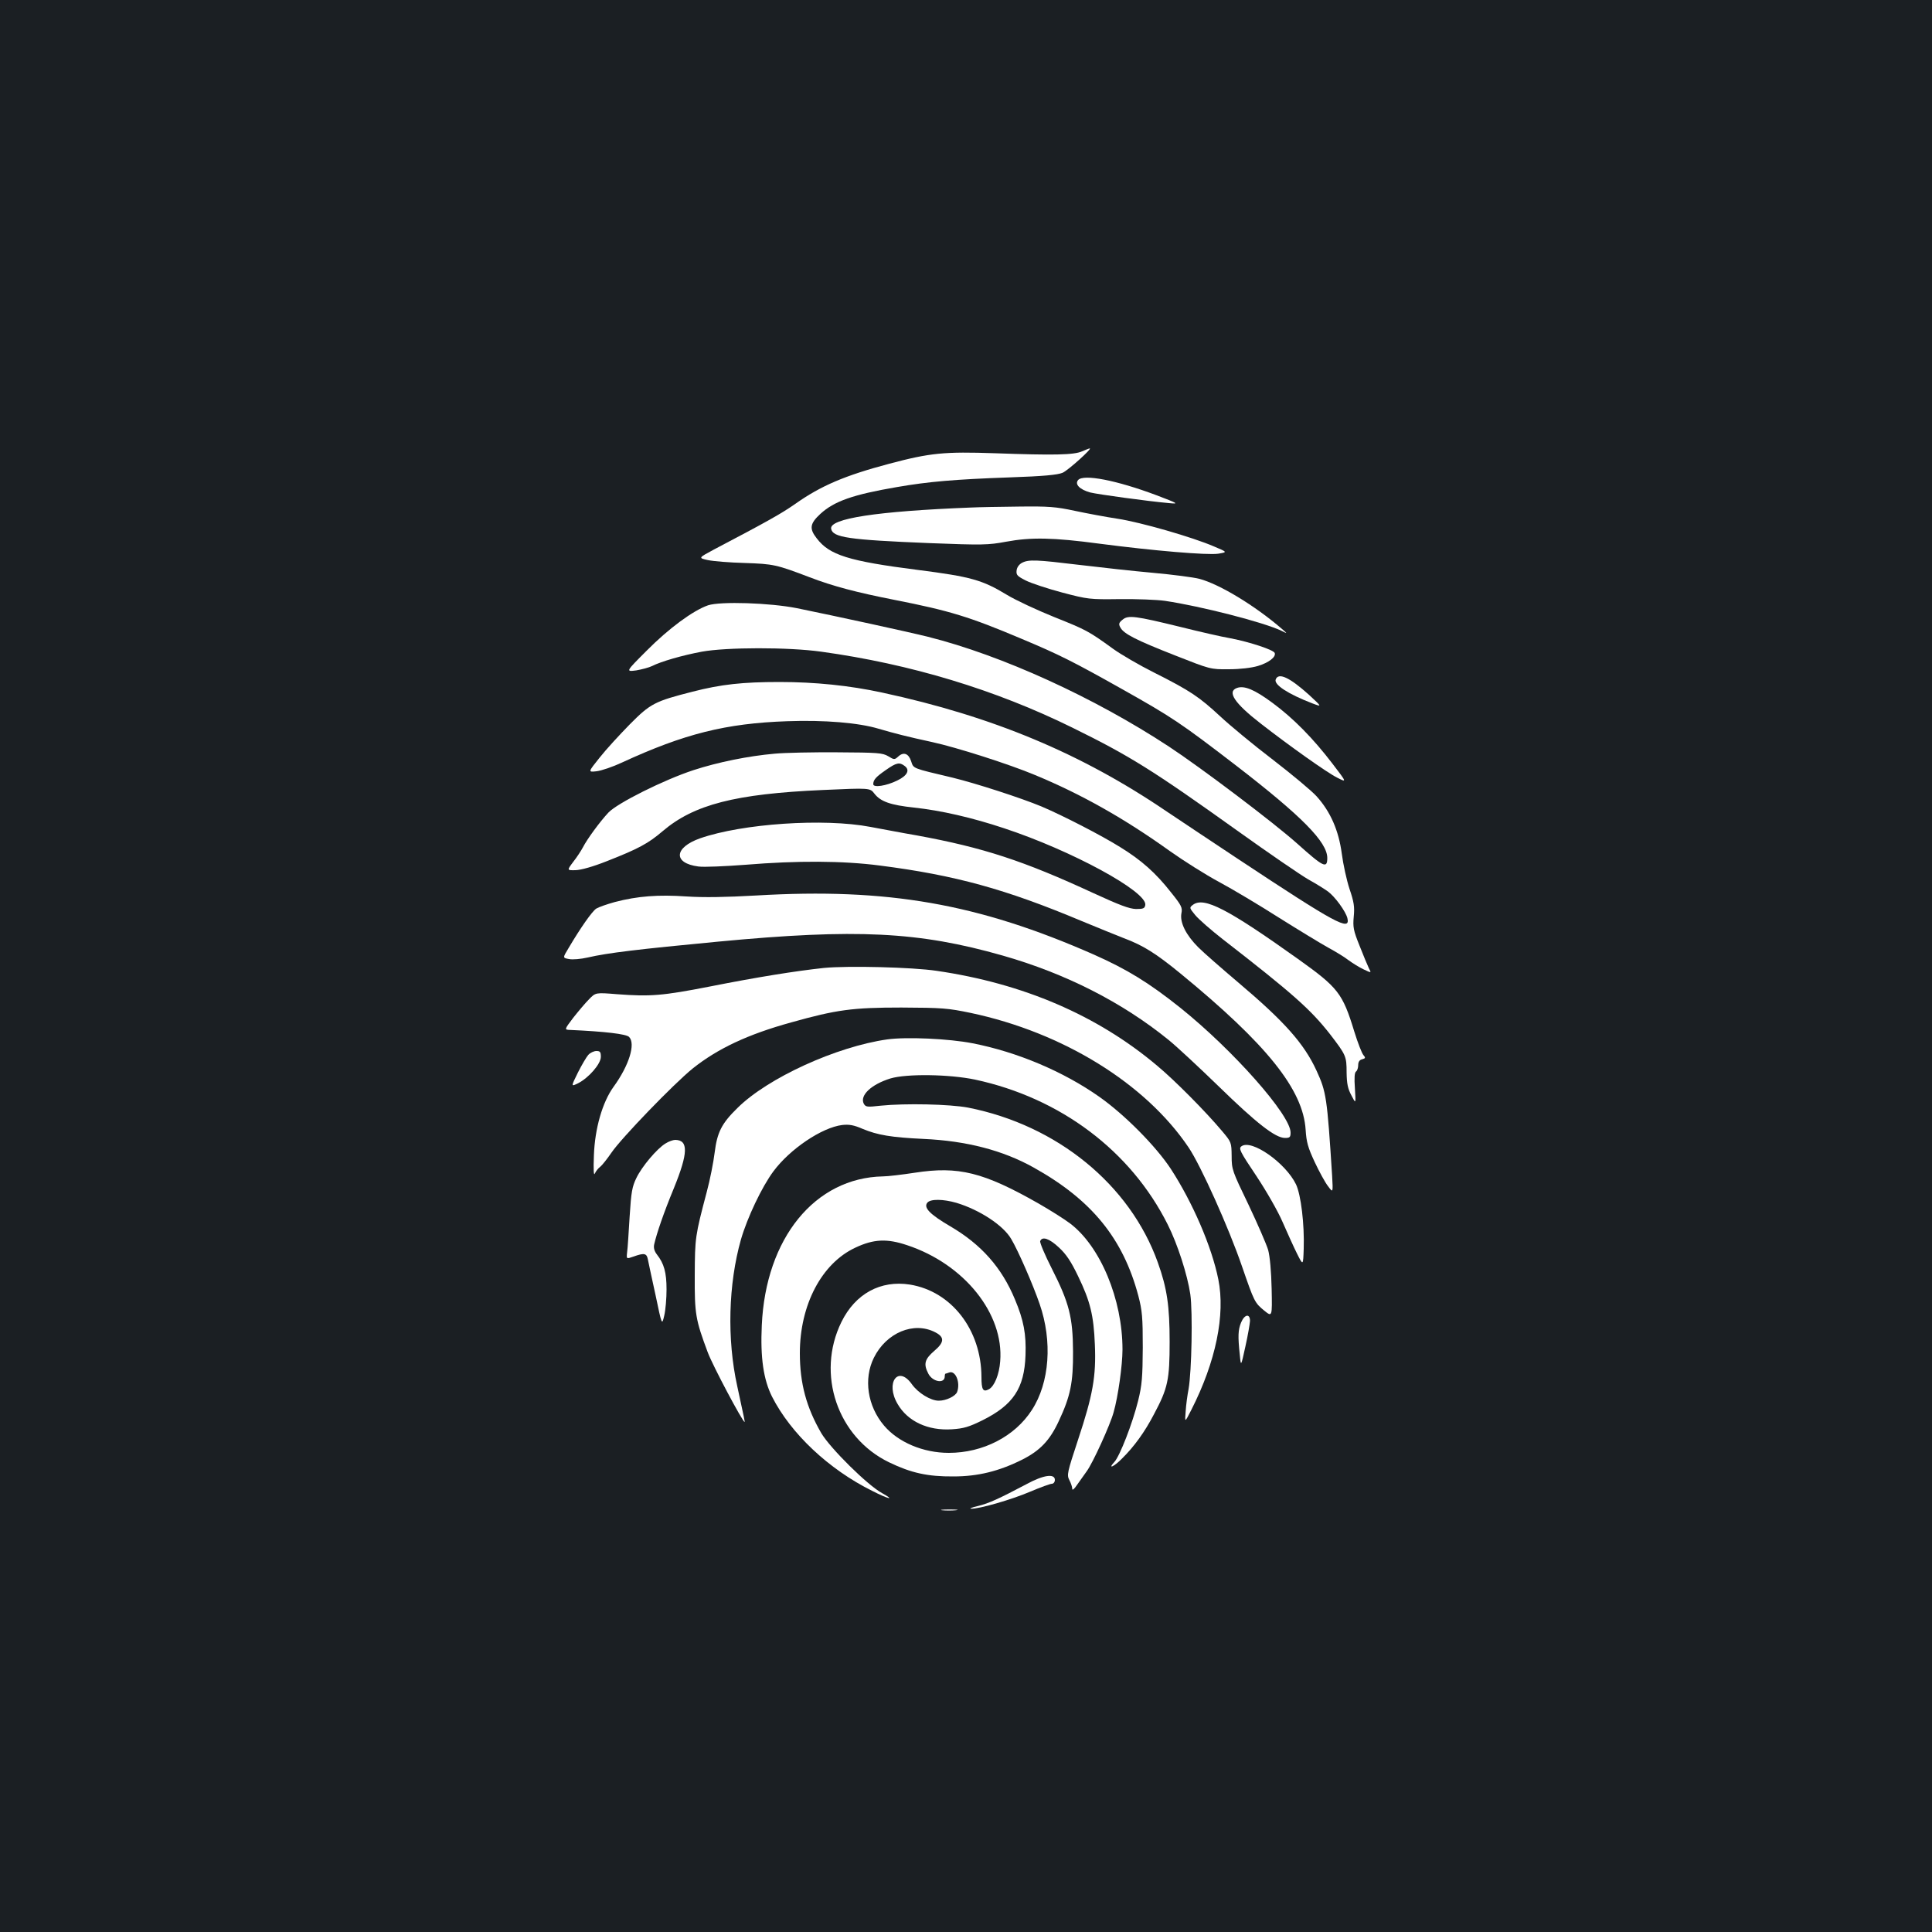 <?xml version="1.0" standalone="no"?>
<!DOCTYPE svg PUBLIC "-//W3C//DTD SVG 20010904//EN"
 "http://www.w3.org/TR/2001/REC-SVG-20010904/DTD/svg10.dtd">
<svg version="1.0" xmlns="http://www.w3.org/2000/svg"
 width="1000pt" height="1000pt" viewBox="0 0 1000 1000"
 preserveAspectRatio="xMidYMid meet">
<rect width="100%" height="100%" fill="#1b1f23"/>
<g transform="translate(0,1000) scale(0.1,-0.1)"
fill="#ffffff" stroke="none">
<path d="M5601 7664 c-42 -19 -145 -21 -451 -10 -262 9 -335 2 -546 -54 -230
-61 -355 -114 -489 -209 -72 -50 -141 -89 -421 -236 -80 -43 -80 -43 -30 -54
28 -6 114 -13 191 -15 148 -5 163 -8 336 -74 120 -46 241 -78 439 -117 285
-56 387 -87 659 -202 193 -81 265 -117 521 -261 256 -144 300 -173 590 -396
337 -260 470 -394 470 -477 0 -57 -20 -47 -155 74 -122 109 -495 391 -665 503
-387 254 -864 472 -1247 568 -95 24 -477 107 -678 148 -141 28 -396 36 -460
15 -78 -27 -204 -120 -318 -235 -109 -109 -109 -109 -54 -102 29 5 67 15 83
23 45 23 155 55 257 74 127 23 445 24 617 0 464 -64 902 -197 1300 -393 297
-146 416 -220 855 -534 162 -116 327 -229 367 -252 40 -22 86 -51 101 -62 37
-27 92 -103 101 -138 17 -71 -60 -29 -569 308 -126 84 -291 193 -365 243 -444
302 -903 493 -1473 616 -170 37 -349 55 -532 55 -191 0 -302 -12 -450 -50
-196 -50 -218 -61 -325 -169 -52 -53 -123 -130 -156 -172 -61 -76 -61 -76 -16
-71 25 3 84 23 131 45 323 149 538 203 856 214 193 7 370 -8 473 -39 82 -24
148 -41 277 -69 125 -27 400 -115 531 -170 242 -100 466 -227 699 -394 72 -51
186 -123 255 -160 69 -37 208 -120 310 -185 102 -64 217 -134 255 -155 39 -21
86 -50 105 -65 19 -14 54 -36 77 -47 42 -20 42 -20 28 6 -7 15 -29 67 -48 116
-32 79 -35 97 -30 151 5 50 1 76 -22 143 -15 46 -33 128 -40 183 -16 119 -58
216 -130 296 -24 27 -127 113 -227 190 -101 77 -224 179 -273 225 -107 99
-153 131 -340 225 -78 39 -174 95 -214 124 -127 92 -139 98 -304 164 -89 36
-199 87 -245 115 -127 77 -186 94 -461 129 -360 46 -458 77 -524 164 -39 50
-35 76 19 126 72 66 169 100 397 139 161 28 299 40 582 50 176 6 249 13 275
24 28 12 158 129 140 126 -3 0 -20 -7 -39 -15z"/>
<path d="M5580 7515 c-18 -22 9 -49 63 -64 41 -10 295 -45 407 -55 53 -5 51
-3 -65 41 -205 77 -378 111 -405 78z"/>
<path d="M5025 7373 c-487 -19 -733 -57 -723 -110 8 -45 90 -57 505 -74 281
-11 308 -10 400 7 129 24 244 22 483 -10 284 -37 558 -60 615 -52 49 8 49 8
-20 37 -113 49 -382 126 -500 144 -60 9 -161 28 -222 41 -98 21 -136 24 -290
22 -98 -1 -209 -3 -248 -5z"/>
<path d="M5290 7087 c-15 -8 -26 -23 -28 -39 -3 -24 3 -30 48 -53 28 -14 113
-42 188 -62 133 -35 142 -36 297 -34 88 1 194 -3 235 -9 188 -28 511 -111 603
-155 32 -16 32 -16 2 10 -139 120 -322 231 -427 259 -31 8 -139 22 -239 31
-101 9 -273 28 -381 41 -224 27 -263 29 -298 11z"/>
<path d="M5811 6793 c-20 -16 -22 -23 -12 -41 18 -33 81 -65 282 -144 183 -72
184 -73 279 -72 58 0 117 7 151 17 56 17 94 46 87 67 -5 16 -129 57 -228 76
-47 8 -164 35 -260 59 -233 57 -270 62 -299 38z"/>
<path d="M6603 6483 c-10 -27 64 -75 188 -123 53 -20 53 -20 -15 43 -101 91
-159 118 -173 80z"/>
<path d="M6402 6439 c-52 -19 -12 -79 122 -183 149 -116 346 -256 397 -281 51
-26 51 -26 -24 72 -100 131 -203 236 -312 316 -92 68 -145 90 -183 76z"/>
<path d="M4010 6099 c-137 -12 -294 -44 -420 -85 -153 -50 -395 -171 -441
-220 -44 -47 -110 -137 -132 -180 -9 -17 -31 -51 -50 -75 -33 -44 -33 -44 12
-43 29 1 90 18 163 47 163 64 213 91 288 155 162 138 376 193 829 213 244 11
244 11 267 -19 32 -41 83 -59 205 -72 140 -15 301 -52 466 -107 349 -115 741
-328 731 -397 -3 -18 -10 -21 -48 -21 -35 1 -85 20 -220 82 -363 168 -571 236
-915 299 -71 12 -179 33 -240 44 -240 46 -663 17 -881 -59 -136 -48 -141 -129
-9 -146 28 -4 137 1 244 9 267 22 504 21 695 -4 390 -50 651 -122 1044 -287
85 -35 183 -75 219 -89 99 -37 165 -78 292 -182 449 -368 636 -602 649 -810 4
-64 12 -92 47 -167 23 -49 54 -106 69 -125 26 -35 26 -35 21 55 -26 406 -30
433 -81 544 -64 139 -165 253 -404 455 -85 72 -179 154 -208 183 -63 63 -96
128 -87 176 6 29 0 41 -53 107 -79 101 -154 168 -265 236 -96 60 -296 163
-407 210 -106 44 -337 119 -460 149 -211 50 -201 46 -214 85 -13 40 -39 50
-67 24 -19 -17 -21 -17 -52 2 -29 17 -54 19 -262 20 -126 1 -273 -2 -325 -7z
m673 -64 c28 -21 13 -50 -39 -75 -57 -28 -124 -38 -124 -19 0 23 14 38 66 74
54 38 70 41 97 20z"/>
<path d="M3915 5365 c-161 -9 -270 -11 -362 -5 -145 10 -253 2 -371 -29 -40
-11 -83 -26 -96 -34 -22 -15 -81 -99 -143 -204 -31 -51 -31 -51 2 -57 19 -4
62 0 97 8 103 24 263 43 674 82 716 68 1039 52 1474 -72 326 -93 619 -242 859
-437 42 -34 159 -143 261 -242 193 -188 291 -265 341 -265 25 0 29 4 29 28 0
91 -299 428 -571 646 -163 130 -276 199 -447 275 -599 264 -1068 346 -1747
306z"/>
<path d="M6175 5317 c-20 -15 -19 -16 11 -53 17 -21 82 -78 145 -127 362 -281
453 -362 554 -491 82 -107 85 -113 85 -198 1 -57 6 -83 25 -118 23 -45 23 -45
18 36 -4 55 -2 83 6 88 6 4 11 19 11 33 0 17 7 27 20 30 18 5 19 8 7 22 -8 9
-29 63 -47 121 -61 200 -84 228 -291 376 -366 261 -487 323 -544 281z"/>
<path d="M4265 4990 c-149 -16 -348 -48 -590 -96 -246 -48 -308 -53 -481 -40
-111 9 -111 9 -145 -26 -19 -19 -56 -63 -82 -96 -47 -62 -47 -62 -14 -63 178
-8 288 -21 303 -36 35 -35 0 -148 -80 -258 -58 -80 -97 -216 -102 -355 -3 -77
-1 -108 5 -94 5 12 18 28 28 35 10 8 36 41 58 73 50 74 323 357 421 436 128
102 284 176 509 238 235 66 318 77 570 77 212 -1 240 -3 360 -28 477 -101 904
-365 1127 -696 63 -93 209 -418 277 -617 63 -182 65 -187 115 -228 41 -33 41
-33 38 113 -2 90 -9 167 -18 201 -9 30 -55 136 -102 235 -84 174 -87 182 -87
251 -1 71 -1 72 -50 130 -83 99 -245 263 -338 340 -308 259 -692 424 -1139
489 -126 19 -460 27 -583 15z"/>
<path d="M4592 4620 c-262 -37 -618 -199 -775 -355 -82 -80 -105 -126 -118
-231 -6 -49 -24 -141 -41 -204 -60 -227 -61 -236 -62 -430 -1 -202 4 -230 67
-399 26 -70 181 -361 191 -361 2 0 -3 24 -38 185 -54 244 -46 529 19 759 33
114 108 272 168 353 86 116 251 227 356 240 36 4 60 0 106 -20 77 -32 147 -44
315 -52 222 -10 411 -59 570 -148 300 -167 463 -367 542 -664 20 -77 23 -111
23 -268 -1 -153 -4 -194 -24 -275 -29 -117 -95 -287 -123 -317 -37 -40 -2 -25
39 17 64 63 118 138 166 230 72 135 81 178 81 375 0 184 -13 276 -61 410 -144
403 -521 711 -982 802 -95 18 -325 23 -453 10 -70 -8 -77 -7 -87 10 -22 43 38
100 138 131 84 25 304 22 438 -6 442 -95 806 -369 997 -750 51 -101 102 -260
117 -361 13 -93 7 -400 -9 -491 -6 -30 -13 -82 -15 -115 -5 -60 -5 -60 30 9
126 248 176 491 139 674 -34 170 -134 400 -246 572 -77 117 -238 280 -370 373
-186 131 -425 232 -656 277 -122 24 -343 34 -442 20z"/>
<path d="M3045 4540 c-9 -10 -34 -52 -54 -92 -36 -73 -36 -73 1 -55 55 28 118
100 118 137 0 25 -4 30 -23 30 -13 0 -32 -9 -42 -20z"/>
<path d="M3444 4081 c-44 -27 -121 -118 -150 -178 -22 -45 -27 -72 -35 -200
-5 -81 -10 -164 -13 -184 -4 -36 -4 -36 33 -23 55 20 68 17 74 -13 3 -16 21
-99 40 -186 33 -158 33 -158 45 -107 7 29 12 90 12 136 0 88 -13 134 -50 181
-13 17 -18 34 -14 52 13 57 49 163 102 291 74 182 76 249 7 250 -11 0 -34 -8
-51 -19z"/>
<path d="M6426 4067 c-16 -11 -9 -26 77 -154 53 -80 112 -183 136 -239 24 -55
57 -128 74 -162 32 -64 32 -64 35 25 4 126 -14 278 -40 333 -54 111 -230 235
-282 197z"/>
<path d="M4735 3930 c-66 -10 -140 -19 -165 -19 -352 -7 -607 -320 -627 -771
-8 -168 9 -281 53 -369 97 -191 293 -376 519 -488 84 -43 122 -51 50 -11 -75
41 -267 231 -314 310 -77 133 -111 257 -111 414 0 250 113 465 287 546 95 45
164 48 268 13 296 -98 502 -355 482 -601 -5 -68 -30 -130 -59 -145 -30 -16
-38 -2 -38 64 -1 244 -155 443 -370 478 -152 24 -283 -47 -355 -194 -132 -269
-20 -597 247 -726 114 -55 199 -74 333 -73 127 0 236 27 356 87 93 47 143 100
189 199 61 130 75 200 74 361 -1 177 -20 252 -110 429 -36 71 -63 135 -60 142
10 26 47 14 97 -33 38 -35 63 -73 99 -148 63 -130 81 -203 87 -355 7 -163 -10
-260 -87 -492 -56 -170 -59 -182 -45 -209 8 -15 15 -36 15 -45 0 -10 10 -2 26
22 15 21 37 52 49 69 31 42 121 239 139 305 23 80 46 244 46 325 0 260 -115
535 -272 653 -29 22 -102 68 -163 103 -285 162 -414 194 -640 159z m216 -156
c119 -36 242 -116 283 -187 36 -60 113 -237 147 -336 67 -193 52 -407 -40
-549 -88 -137 -253 -222 -430 -222 -133 0 -262 55 -335 141 -86 101 -107 242
-53 351 64 130 207 190 318 132 49 -25 47 -52 -5 -96 -50 -43 -57 -68 -31
-118 22 -43 85 -54 85 -14 0 8 2 14 4 14 2 0 11 3 19 6 33 12 59 -52 41 -101
-9 -22 -57 -45 -95 -45 -42 0 -107 40 -139 85 -71 101 -139 8 -74 -102 52 -90
157 -139 281 -131 61 4 88 12 159 47 158 79 216 165 222 336 4 109 -9 181 -55
290 -68 164 -174 284 -335 378 -106 62 -139 97 -118 122 16 20 82 19 151 -1z"/>
<path d="M6424 3155 c-16 -38 -17 -72 -7 -166 6 -64 6 -64 29 41 13 58 23 117
24 133 0 39 -28 35 -46 -8z"/>
<path d="M5313 2318 c-144 -76 -194 -99 -251 -113 -31 -7 -47 -14 -36 -14 41
-2 210 47 306 88 54 23 104 41 112 41 9 0 16 9 16 20 0 34 -59 26 -147 -22z"/>
<path d="M4877 2183 c18 -2 50 -2 70 0 21 2 7 4 -32 4 -38 0 -55 -2 -38 -4z"/>
</g>
</svg>
